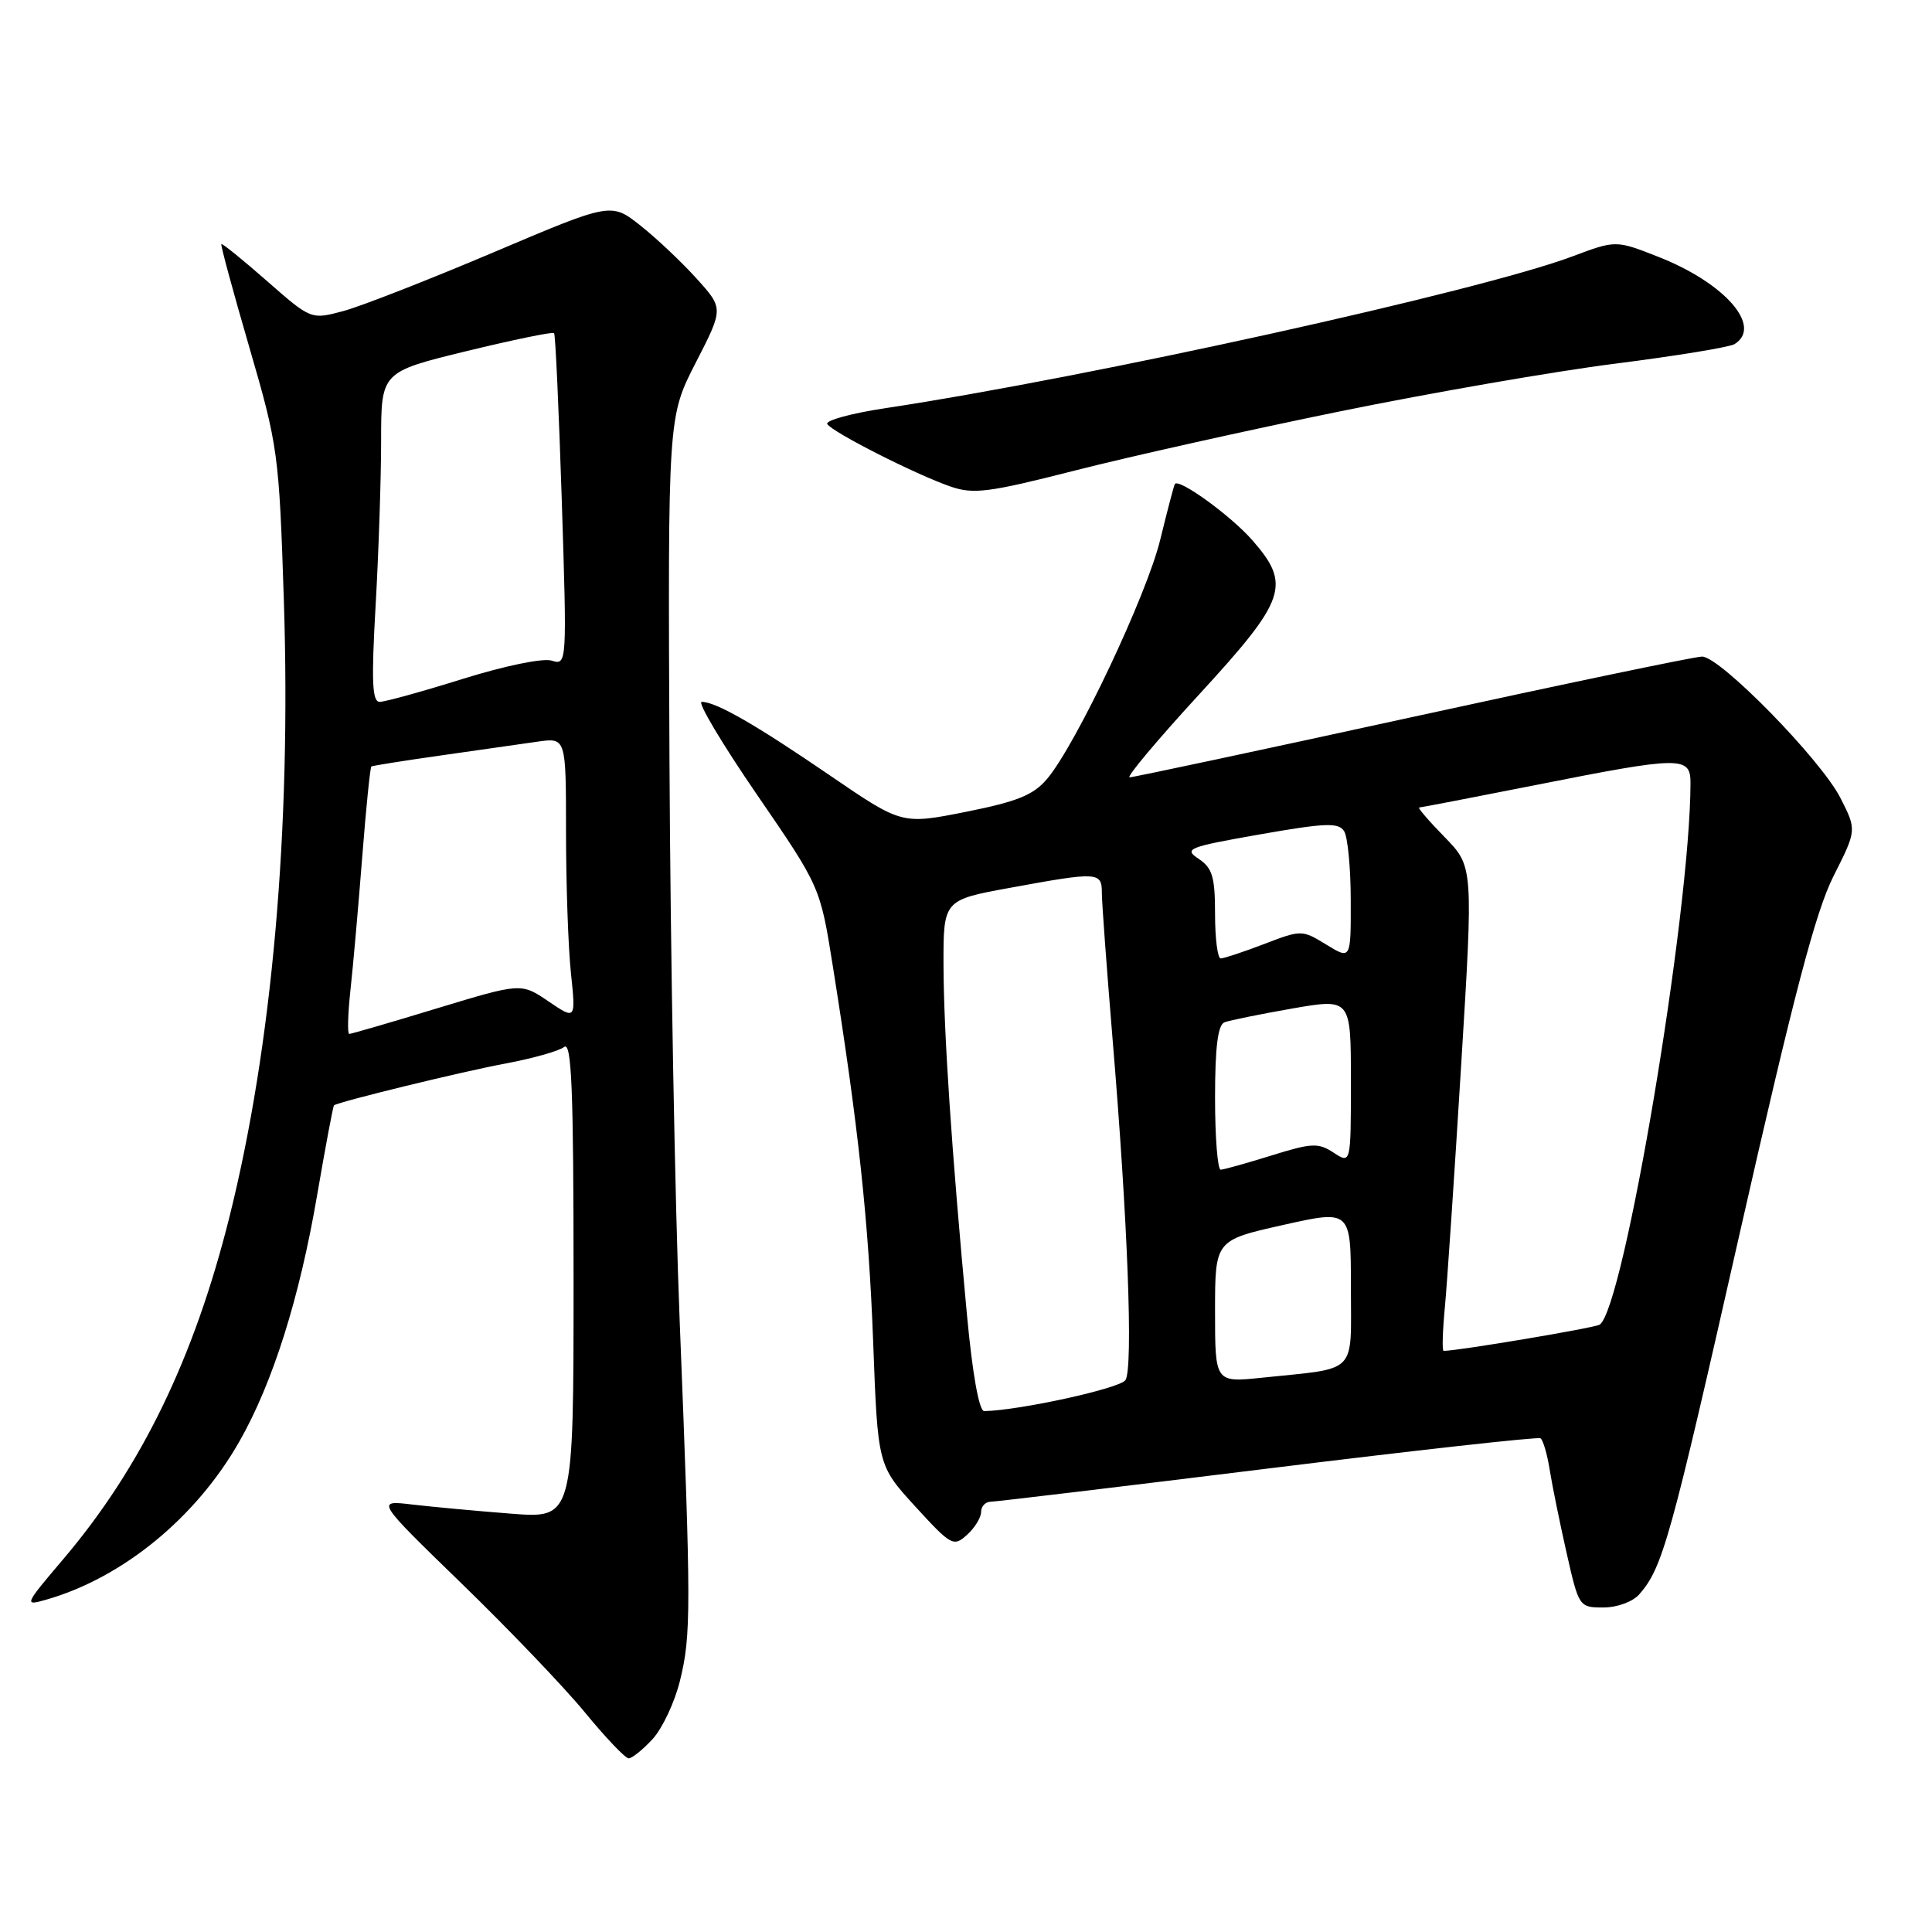 <?xml version="1.0" encoding="UTF-8" standalone="no"?>
<!DOCTYPE svg PUBLIC "-//W3C//DTD SVG 1.1//EN" "http://www.w3.org/Graphics/SVG/1.1/DTD/svg11.dtd" >
<svg xmlns="http://www.w3.org/2000/svg" xmlns:xlink="http://www.w3.org/1999/xlink" version="1.1" viewBox="0 0 256 256">
 <g >
 <path fill="currentColor"
d=" M 86.46 230.45 C 87.76 229.04 89.40 225.56 90.10 222.70 C 91.59 216.66 91.58 213.22 90.06 175.00 C 89.43 159.32 88.83 125.97 88.71 100.88 C 88.50 55.25 88.50 55.25 92.19 48.06 C 95.88 40.87 95.88 40.87 92.30 36.91 C 90.33 34.73 86.98 31.56 84.85 29.88 C 80.98 26.82 80.98 26.82 65.36 33.45 C 56.77 37.09 47.83 40.59 45.48 41.22 C 41.22 42.36 41.22 42.36 35.38 37.24 C 32.17 34.42 29.45 32.22 29.33 32.34 C 29.21 32.46 30.88 38.62 33.04 46.03 C 36.84 59.09 36.98 60.10 37.61 79.50 C 38.60 109.87 36.06 138.65 30.39 161.30 C 25.71 180.00 18.71 194.42 8.42 206.55 C 3.19 212.71 3.15 212.82 6.14 211.96 C 16.26 209.06 25.98 201.10 31.72 191.00 C 36.15 183.23 39.69 171.99 42.02 158.37 C 43.13 151.92 44.13 146.56 44.26 146.46 C 44.93 145.97 61.36 141.96 67.00 140.92 C 70.58 140.25 74.06 139.27 74.75 138.73 C 75.74 137.96 76.00 144.24 76.00 169.48 C 76.00 201.21 76.00 201.21 67.75 200.57 C 63.21 200.22 57.31 199.67 54.64 199.36 C 49.79 198.78 49.79 198.78 61.14 209.80 C 67.39 215.86 74.75 223.55 77.50 226.90 C 80.25 230.25 82.86 232.99 83.30 232.99 C 83.74 233.00 85.16 231.85 86.46 230.45 Z  M 217.22 211.25 C 220.31 207.71 221.32 204.08 230.49 163.56 C 237.67 131.88 240.57 120.81 242.94 116.11 C 246.03 109.99 246.03 109.99 243.87 105.74 C 241.28 100.65 227.92 87.00 225.53 87.00 C 224.59 87.00 207.34 90.60 187.19 95.00 C 167.04 99.40 150.16 103.00 149.68 103.00 C 149.20 103.00 153.35 98.05 158.90 92.01 C 170.45 79.44 171.12 77.49 165.93 71.57 C 163.07 68.31 156.17 63.32 155.67 64.14 C 155.55 64.34 154.68 67.65 153.74 71.50 C 151.95 78.86 142.61 98.61 138.76 103.19 C 136.95 105.34 134.82 106.21 128.00 107.57 C 119.50 109.26 119.50 109.26 110.00 102.77 C 100.10 96.00 94.88 93.00 92.98 93.00 C 92.37 93.00 95.65 98.51 100.27 105.25 C 108.68 117.50 108.68 117.50 110.35 128.00 C 113.75 149.30 115.10 161.89 115.70 177.84 C 116.31 194.18 116.31 194.18 121.29 199.63 C 126.03 204.81 126.35 204.99 128.13 203.38 C 129.16 202.45 130.00 201.08 130.00 200.35 C 130.00 199.61 130.56 199.00 131.25 198.99 C 131.94 198.98 148.47 197.00 168.00 194.59 C 187.53 192.18 203.78 190.37 204.12 190.58 C 204.46 190.79 205.01 192.66 205.34 194.74 C 205.67 196.82 206.68 201.78 207.58 205.76 C 209.20 212.92 209.25 213.00 212.45 213.00 C 214.29 213.00 216.35 212.24 217.22 211.25 Z  M 177.50 54.52 C 189.60 52.05 206.06 49.19 214.08 48.18 C 222.10 47.16 229.19 46.00 229.83 45.60 C 233.59 43.28 228.60 37.53 219.81 34.06 C 214.11 31.81 214.11 31.81 208.31 33.99 C 196.02 38.59 144.52 49.97 117.29 54.09 C 112.78 54.77 109.33 55.72 109.62 56.19 C 110.28 57.27 121.34 62.88 125.95 64.47 C 128.99 65.52 131.02 65.26 142.46 62.34 C 149.63 60.51 165.40 56.99 177.50 54.52 Z  M 46.43 131.25 C 46.78 128.09 47.48 120.16 47.99 113.63 C 48.50 107.09 49.05 101.66 49.21 101.56 C 49.37 101.46 53.55 100.79 58.50 100.09 C 63.45 99.38 69.19 98.57 71.25 98.27 C 75.00 97.74 75.00 97.74 75.00 110.22 C 75.00 117.09 75.29 125.50 75.65 128.92 C 76.30 135.14 76.30 135.14 72.68 132.69 C 69.06 130.23 69.06 130.23 57.91 133.61 C 51.78 135.48 46.54 137.00 46.28 137.00 C 46.02 137.00 46.09 134.41 46.43 131.25 Z  M 49.77 80.25 C 50.17 73.24 50.50 63.40 50.50 58.40 C 50.50 49.29 50.50 49.29 61.80 46.53 C 68.02 45.02 73.25 43.94 73.42 44.14 C 73.60 44.34 74.05 54.33 74.44 66.34 C 75.13 87.95 75.12 88.17 73.12 87.54 C 71.97 87.17 66.92 88.21 61.34 89.95 C 55.97 91.63 51.01 93.00 50.31 93.00 C 49.31 93.00 49.20 90.27 49.77 80.25 Z  M 128.13 174.25 C 126.09 152.46 125.05 136.85 125.02 127.88 C 125.00 119.25 125.00 119.25 133.89 117.63 C 145.51 115.50 146.00 115.53 146.00 118.30 C 146.00 119.56 146.64 128.22 147.41 137.55 C 149.43 161.64 150.17 181.27 149.13 182.87 C 148.41 183.97 135.09 186.89 130.41 186.98 C 129.74 186.99 128.86 182.10 128.13 174.25 Z  M 161.00 173.77 C 161.00 164.34 161.00 164.34 170.00 162.32 C 179.00 160.30 179.00 160.30 179.00 170.57 C 179.00 182.29 180.06 181.21 167.25 182.55 C 161.00 183.20 161.00 183.20 161.00 173.77 Z  M 191.45 173.25 C 191.75 170.09 192.72 155.65 193.61 141.16 C 195.23 114.82 195.23 114.82 191.41 110.91 C 189.31 108.76 187.80 107.00 188.05 107.00 C 188.30 106.99 195.25 105.65 203.50 104.02 C 222.78 100.19 224.00 100.18 224.00 103.75 C 223.98 120.92 215.15 173.56 211.95 175.53 C 211.25 175.96 193.17 179.00 191.29 179.00 C 191.07 179.00 191.15 176.41 191.45 173.25 Z  M 161.00 145.47 C 161.00 138.77 161.37 135.80 162.25 135.46 C 162.94 135.20 166.99 134.38 171.25 133.63 C 179.00 132.29 179.00 132.29 179.00 143.26 C 179.00 154.23 179.00 154.23 176.72 152.74 C 174.68 151.40 173.83 151.44 168.47 153.11 C 165.19 154.13 162.16 154.98 161.75 154.99 C 161.34 154.99 161.00 150.71 161.00 145.47 Z  M 161.00 121.12 C 161.00 116.20 160.65 115.01 158.83 113.80 C 156.82 112.47 157.40 112.24 166.95 110.56 C 175.60 109.04 177.37 108.97 178.10 110.13 C 178.58 110.88 178.98 115.02 178.98 119.33 C 179.00 127.16 179.00 127.16 175.75 125.17 C 172.53 123.20 172.45 123.19 167.50 125.09 C 164.75 126.14 162.16 127.00 161.75 127.00 C 161.34 127.00 161.00 124.35 161.00 121.12 Z "/>
</g>
</svg>